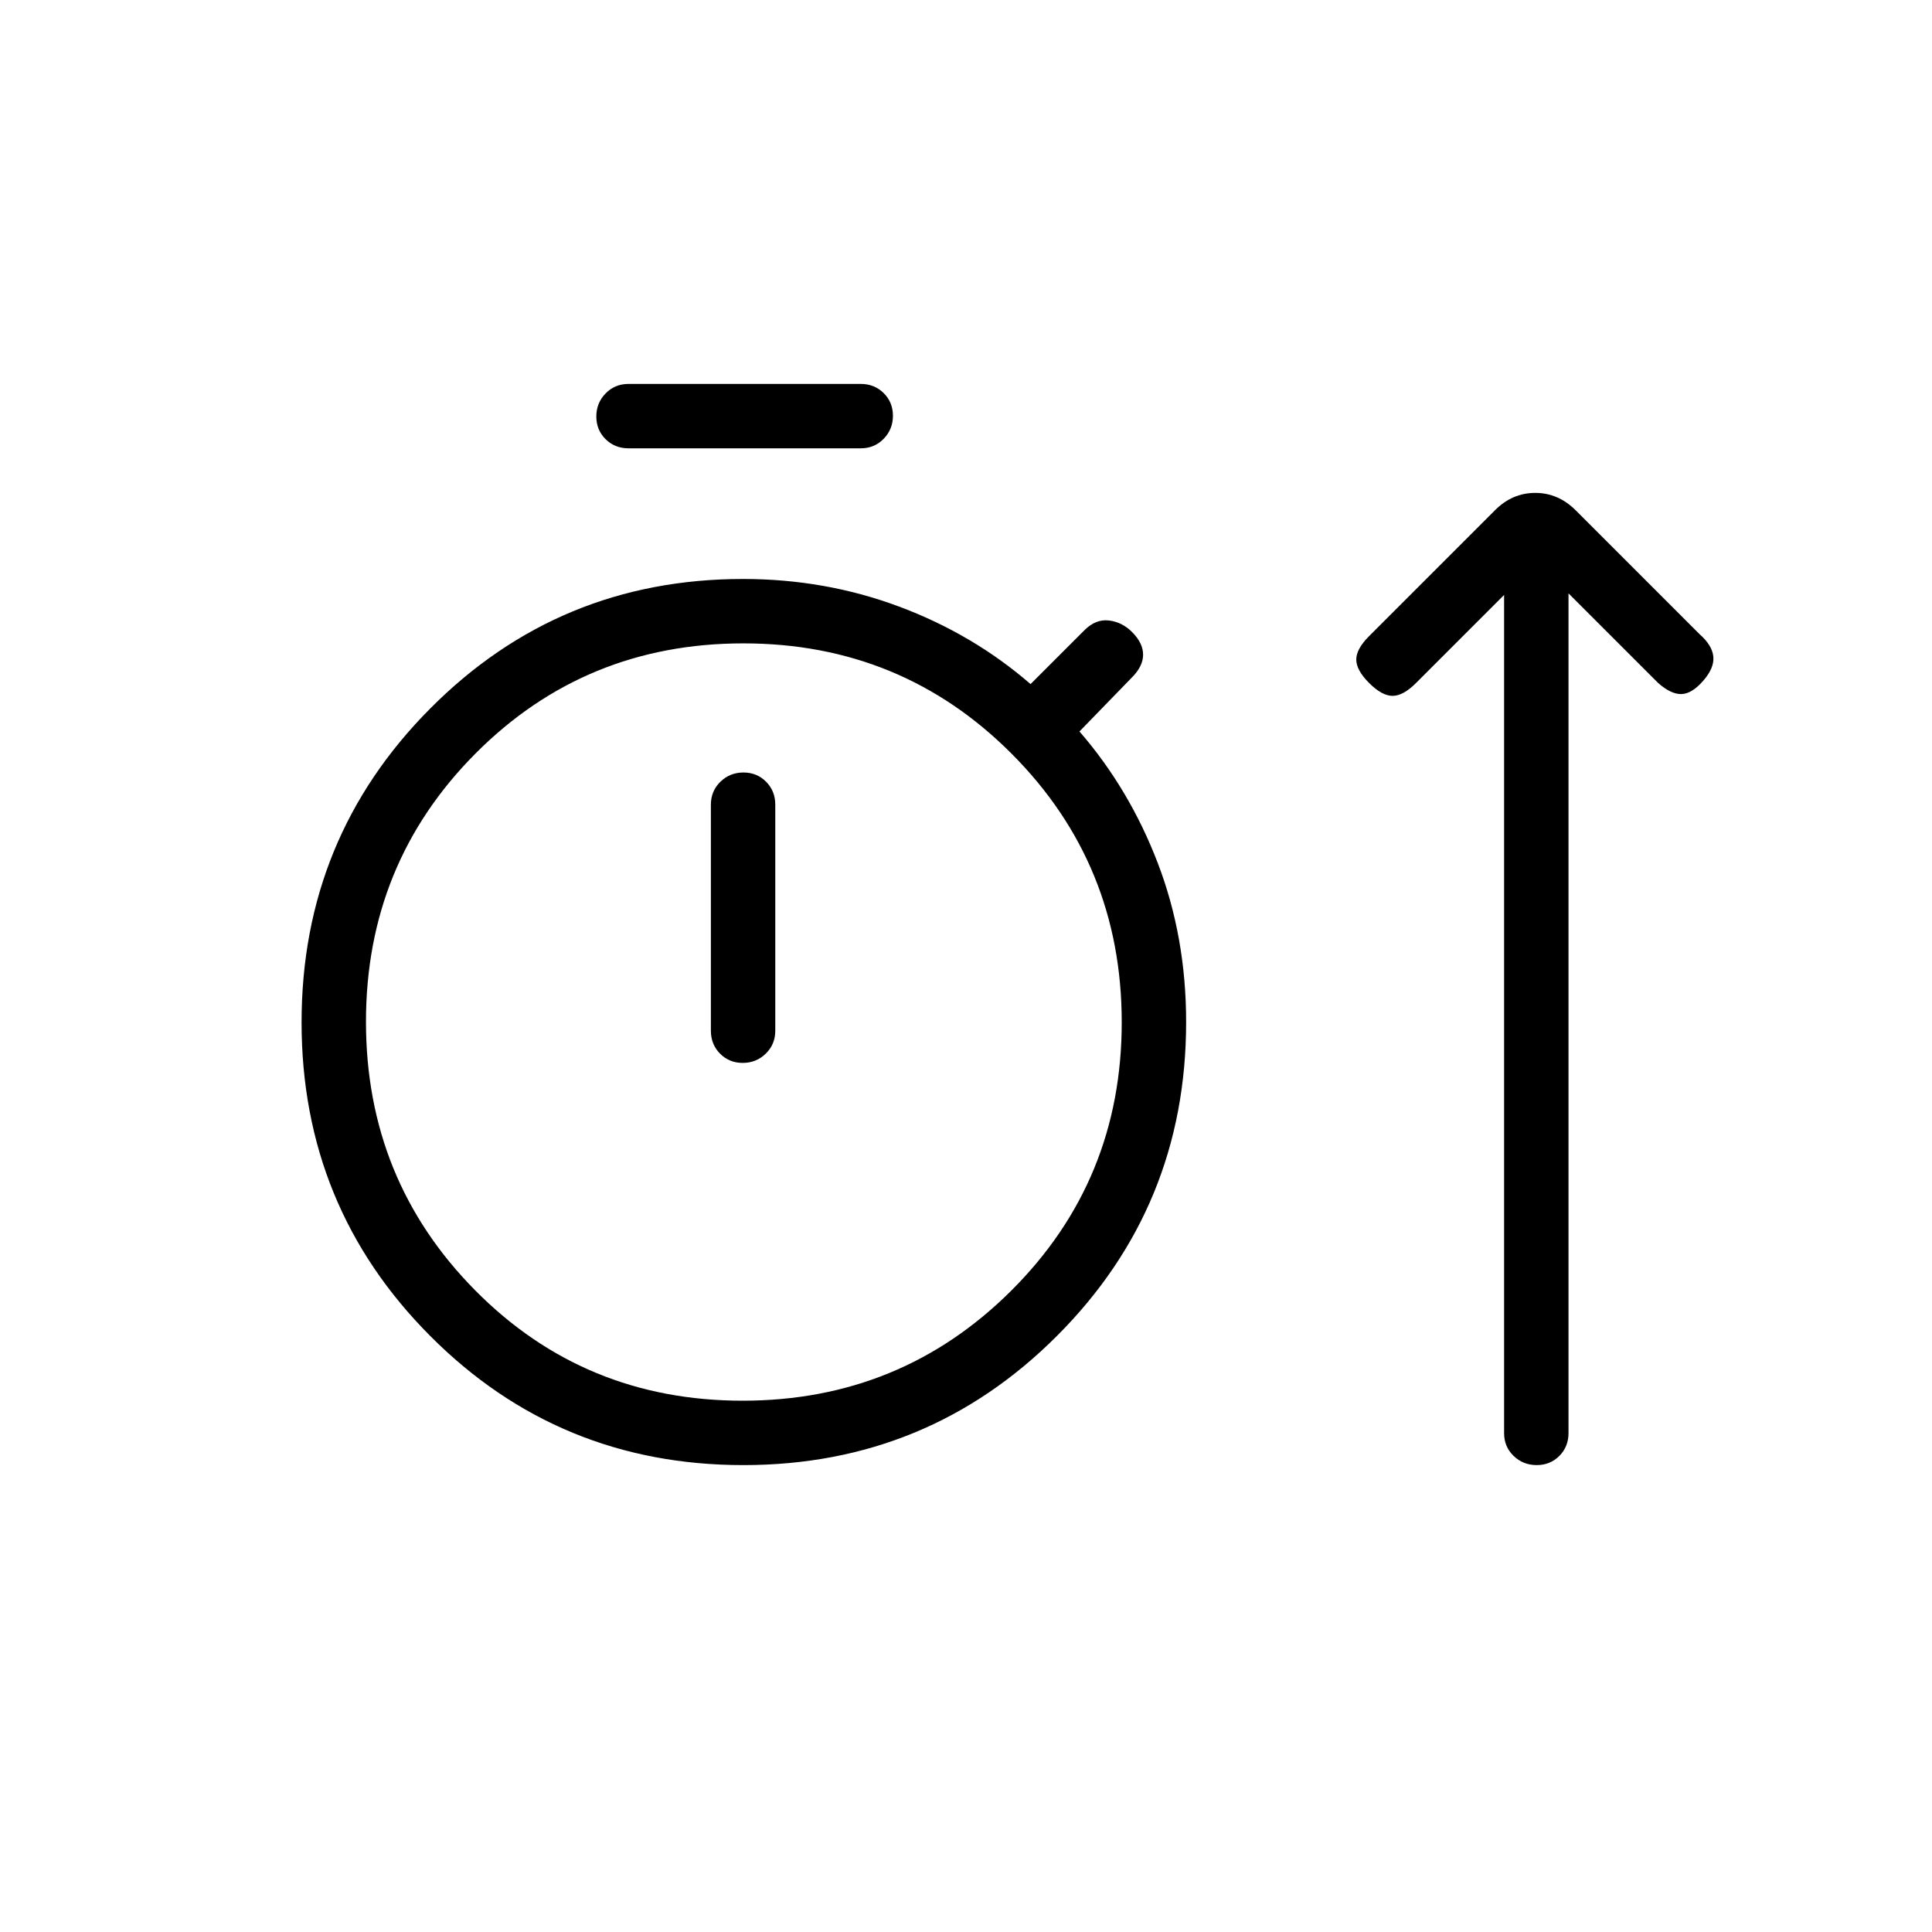 <svg xmlns="http://www.w3.org/2000/svg" height="20" viewBox="0 -960 960 960" width="20"><path d="M369.37-232q-91.68 0-155.6-64.17-63.92-64.17-63.92-155.85 0-91.67 63.98-155.98 63.99-64.31 155.4-64.31 40.81 0 77.54 13.72 36.72 13.72 65.31 38.51l26.77-26.77q5.61-5.61 12.15-4.84 6.54.77 11.52 5.75 5.48 5.48 5.48 11.25t-5.62 11.38l-26 26.77q24.8 28.58 38.9 65.36 14.1 36.78 14.1 79.03 0 91.73-64.17 155.94T369.37-232Zm-57.06-505.23q-6.8 0-11.4-4.55-4.6-4.55-4.6-11.27t4.6-11.45q4.6-4.73 11.4-4.73h115.38q6.8 0 11.4 4.55 4.6 4.54 4.6 11.27 0 6.72-4.6 11.45-4.6 4.73-11.4 4.73H312.31ZM368.98-264q78.61 0 133.51-54.69 54.89-54.69 54.89-133.31t-54.69-133.46q-54.69-54.85-133.3-54.85-78.62 0-133.08 54.69-54.46 54.69-54.46 133.31t54.25 133.46Q290.36-264 368.98-264Zm.07-167.85q6.72 0 11.45-4.6 4.73-4.6 4.73-11.4v-112.3q0-6.8-4.55-11.4-4.54-4.6-11.27-4.6-6.72 0-11.45 4.6-4.73 4.6-4.73 11.4v112.3q0 6.8 4.55 11.4 4.55 4.6 11.27 4.6Zm.18-20.3Zm378.15-212.23-43.76 43.76q-6.39 6.39-11.66 6.39-5.27 0-11.65-6.39-6.39-6.38-6.39-11.65 0-5.27 6.39-11.65l62.46-62.46q8.6-8.7 20.07-8.7t20.16 8.7l61.46 61.46q6.39 5.61 6.89 11.27.5 5.65-5.12 12.03-5.61 6.39-10.77 6.5-5.15.12-11.54-5.5l-44.54-44.53v417.26q0 6.75-4.54 11.32-4.55 4.57-11.27 4.57t-11.45-4.55q-4.74-4.55-4.74-11.27v-416.56Z"/></svg>